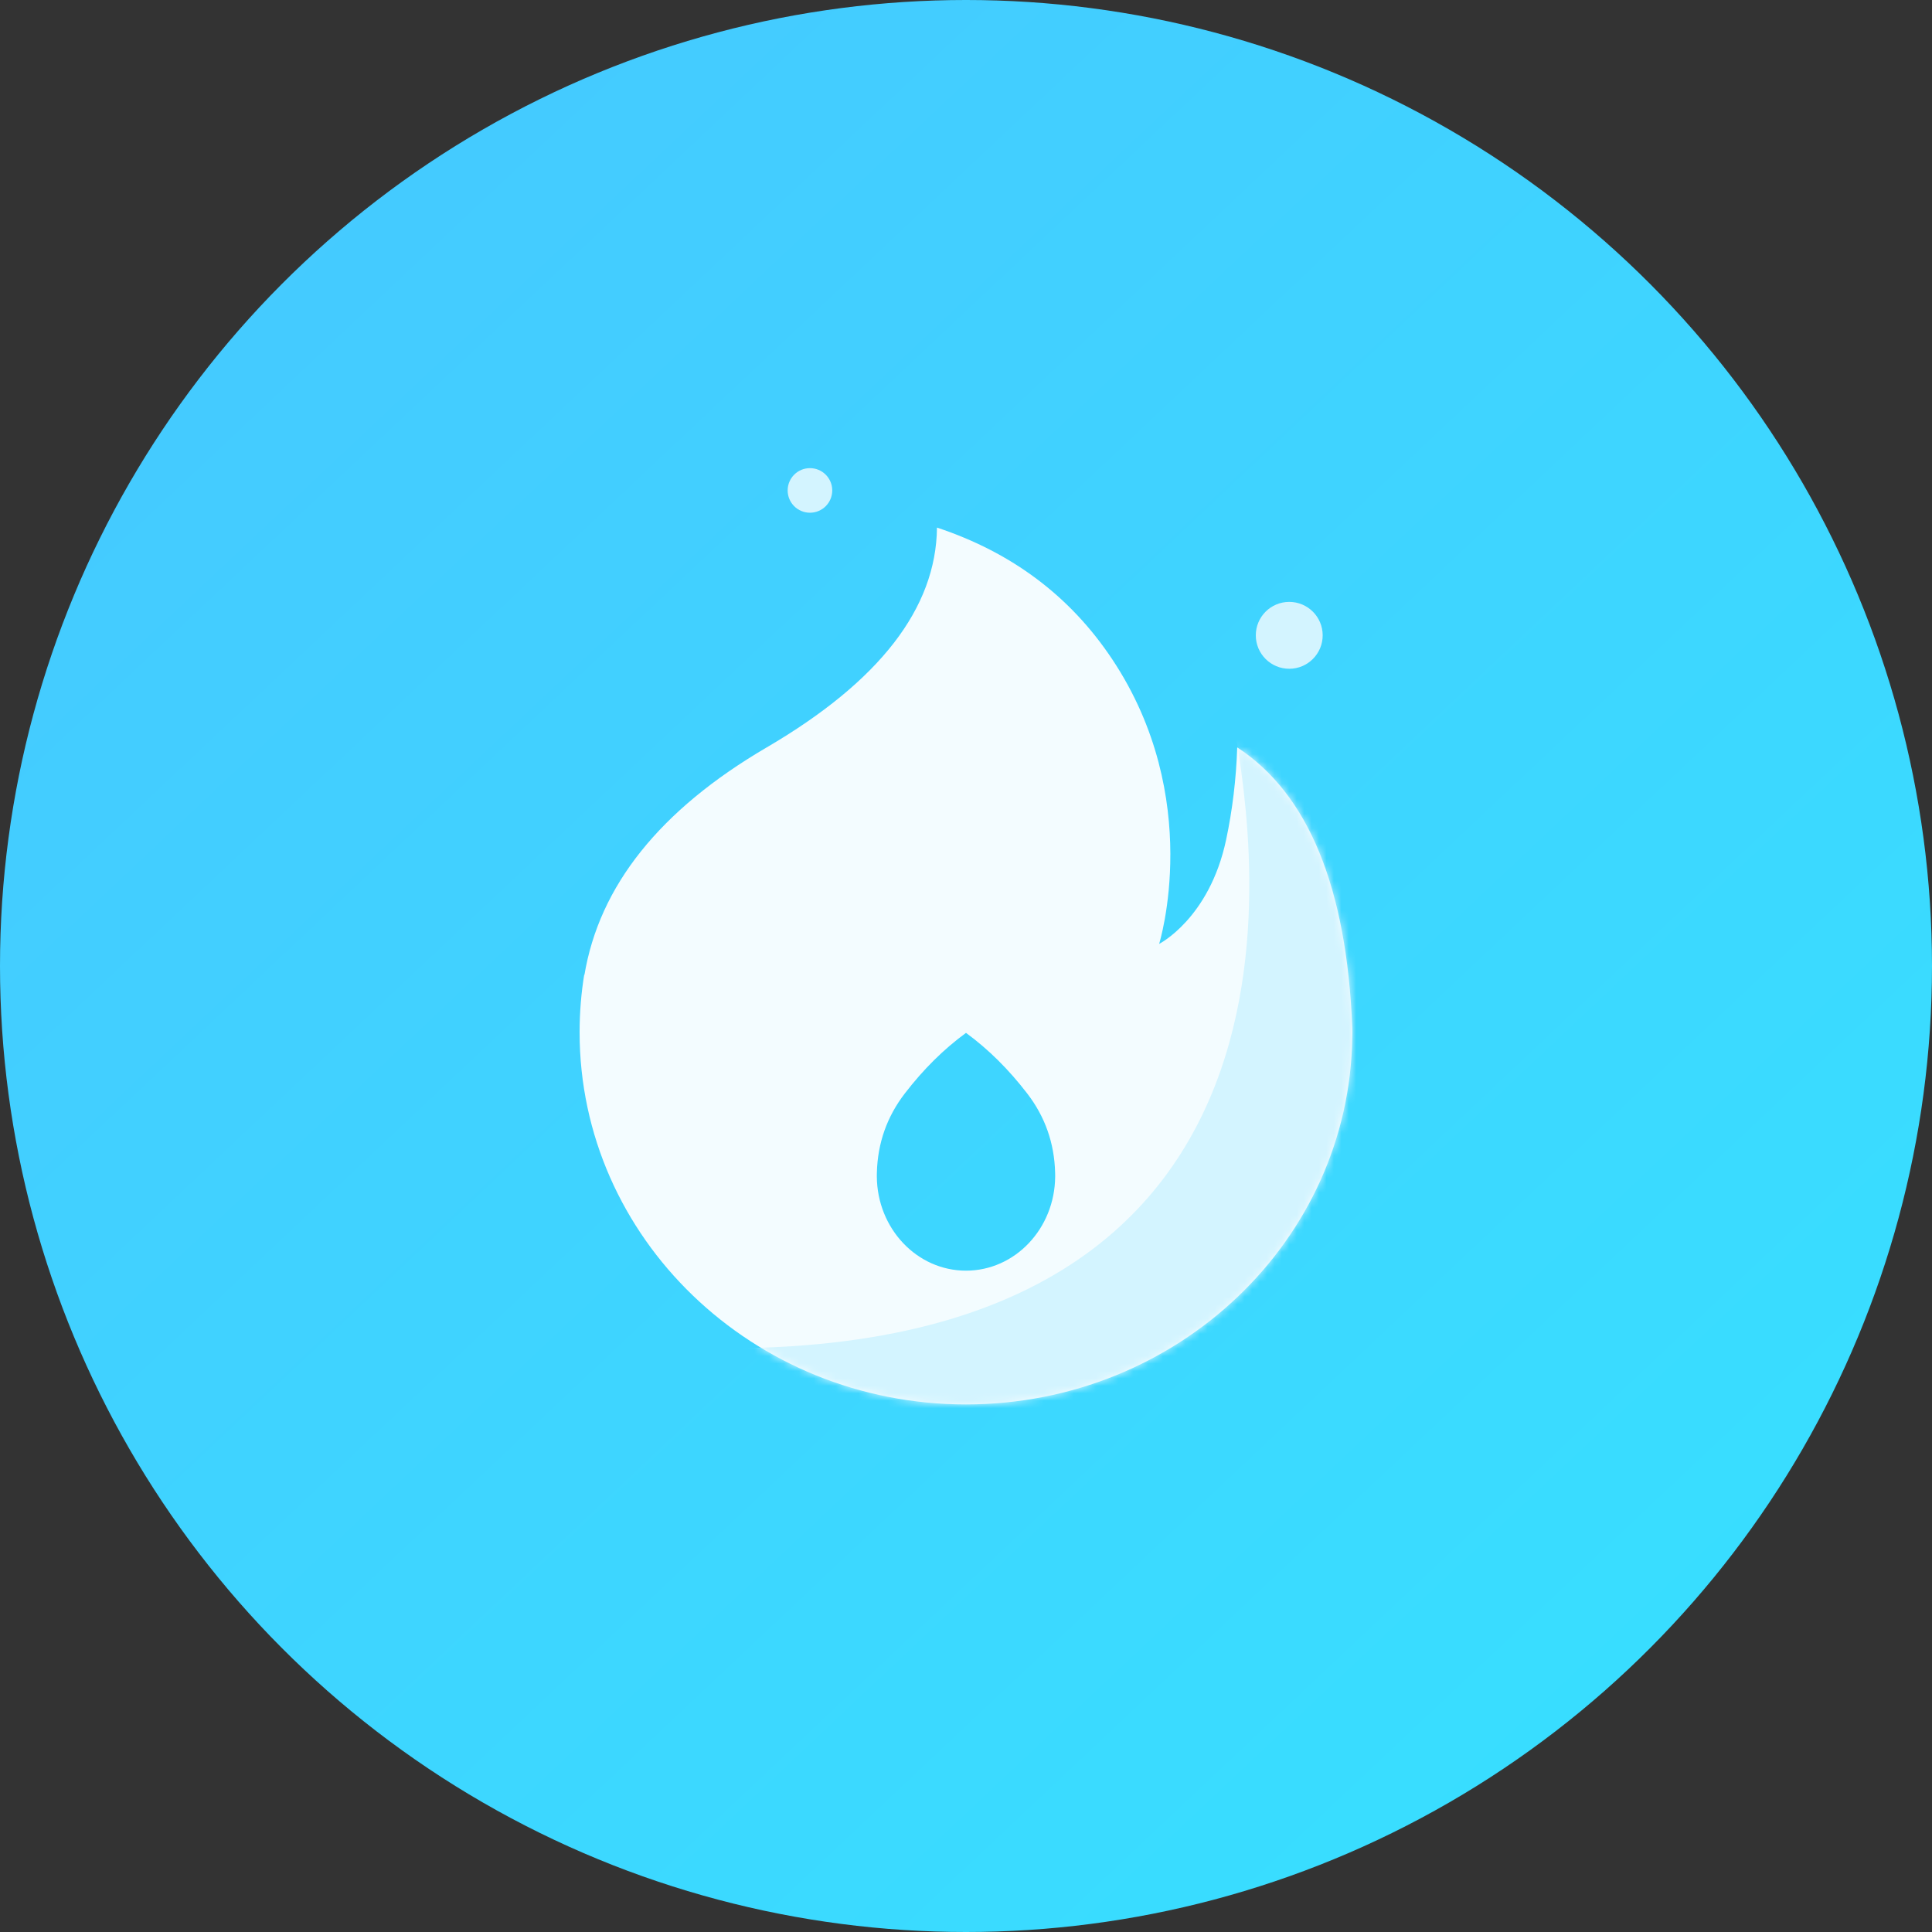 <?xml version="1.0" encoding="UTF-8"?>
<svg width="260px" height="260px" viewBox="0 0 260 260" version="1.1" xmlns="http://www.w3.org/2000/svg" xmlns:xlink="http://www.w3.org/1999/xlink">
    <rect x="0" y="0" width="260" height="260" fill="#333333" stroke="none"/>
    <!-- Generator: Sketch 55.2 (78181) - https://sketchapp.com -->
    <title>pic_popular status</title>
    <desc>Created with Sketch.</desc>
    <defs>
        <linearGradient x1="1.876%" y1="0%" x2="96.135%" y2="100%" id="linearGradient-1">
            <stop stop-color="#47C7FF" offset="0%"></stop>
            <stop stop-color="#36E1FF" offset="100%"></stop>
        </linearGradient>
        <path d="M103.983,68.58 C103.617,95.934 80.481,118 51.994,118 C23.278,118 0,95.579 0,67.921 C0,65.248 0.217,62.624 0.636,60.065 L0.638,60.278 C2.63,48.217 10.812,37.984 25.185,29.579 C40.349,20.71 47.985,10.851 48.094,-1.42108547e-14 C58.168,3.339 66.021,9.234 71.654,17.685 C84.13,36.403 77.991,56.027 77.991,56.027 C77.991,56.027 84.75,52.608 87,42.038 C87.857,38.009 88.357,33.856 88.5,29.579 C98.067,35.839 103.23,48.411 103.988,67.295 C104.005,67.734 104.004,68.162 103.983,68.58 Z M64,87.34 L64,87.34 C64,87.321 64,87.303 64,87.285 C64,87.27 64,87.255 64,87.24 C64,87.093 63.998,86.947 63.993,86.802 C63.89,82.833 62.642,79.291 60.25,76.174 C57.75,72.918 55,70.193 52,68 C49,70.193 46.25,72.918 43.75,76.174 C41.358,79.291 40.11,82.833 40.007,86.802 C40.002,86.947 40,87.093 40,87.24 C40,87.255 40,87.27 40,87.285 C40,87.303 40,87.321 40,87.34 C40.051,94.341 45.404,100 52,100 C58.596,100 63.949,94.341 64,87.34 Z" id="path-2"></path>
    </defs>
    <g id="pic_popular-status" stroke="none" stroke-width="1" fill="none" fill-rule="evenodd">
        <g id="popular-status">
            <circle id="æ¤­åå½¢" fill="url(#linearGradient-1)" cx="130" cy="130" r="130"></circle>
            <g id="ç¼ç»-4" transform="translate(78, 71)">
                <mask id="mask-3" fill="white">
                    <use xlink:href="#path-2"></use>
                </mask>
                <use id="å½¢ç¶ç»å" fill="#F3FCFF" xlink:href="#path-2"></use>
                <path d="M88.065,25.918 C88.065,30.658 108.194,108.729 22.645,110.414 C-62.903,112.1 130.003,134.857 136.292,124.321 C139.521,118.911 129.072,69.576 115.742,46.779 C103.114,25.182 88.065,21.178 88.065,25.918 Z" id="Path-8" fill="#D3F4FF" mask="url(#mask-3)"></path>
            </g>
            <path d="M173.5,90 C171.015,90 169,87.985 169,85.5 C169,83.015 171.015,81 173.5,81 C175.985,81 178,83.015 178,85.5 C178,87.985 175.985,90 173.5,90 Z M109,69 C107.343,69 106,67.657 106,66 C106,64.343 107.343,63 109,63 C110.657,63 112,64.343 112,66 C112,67.657 110.657,69 109,69 Z" id="å½¢ç¶ç»å" fill="#D3F4FF"></path>
        </g>
    </g>
</svg>